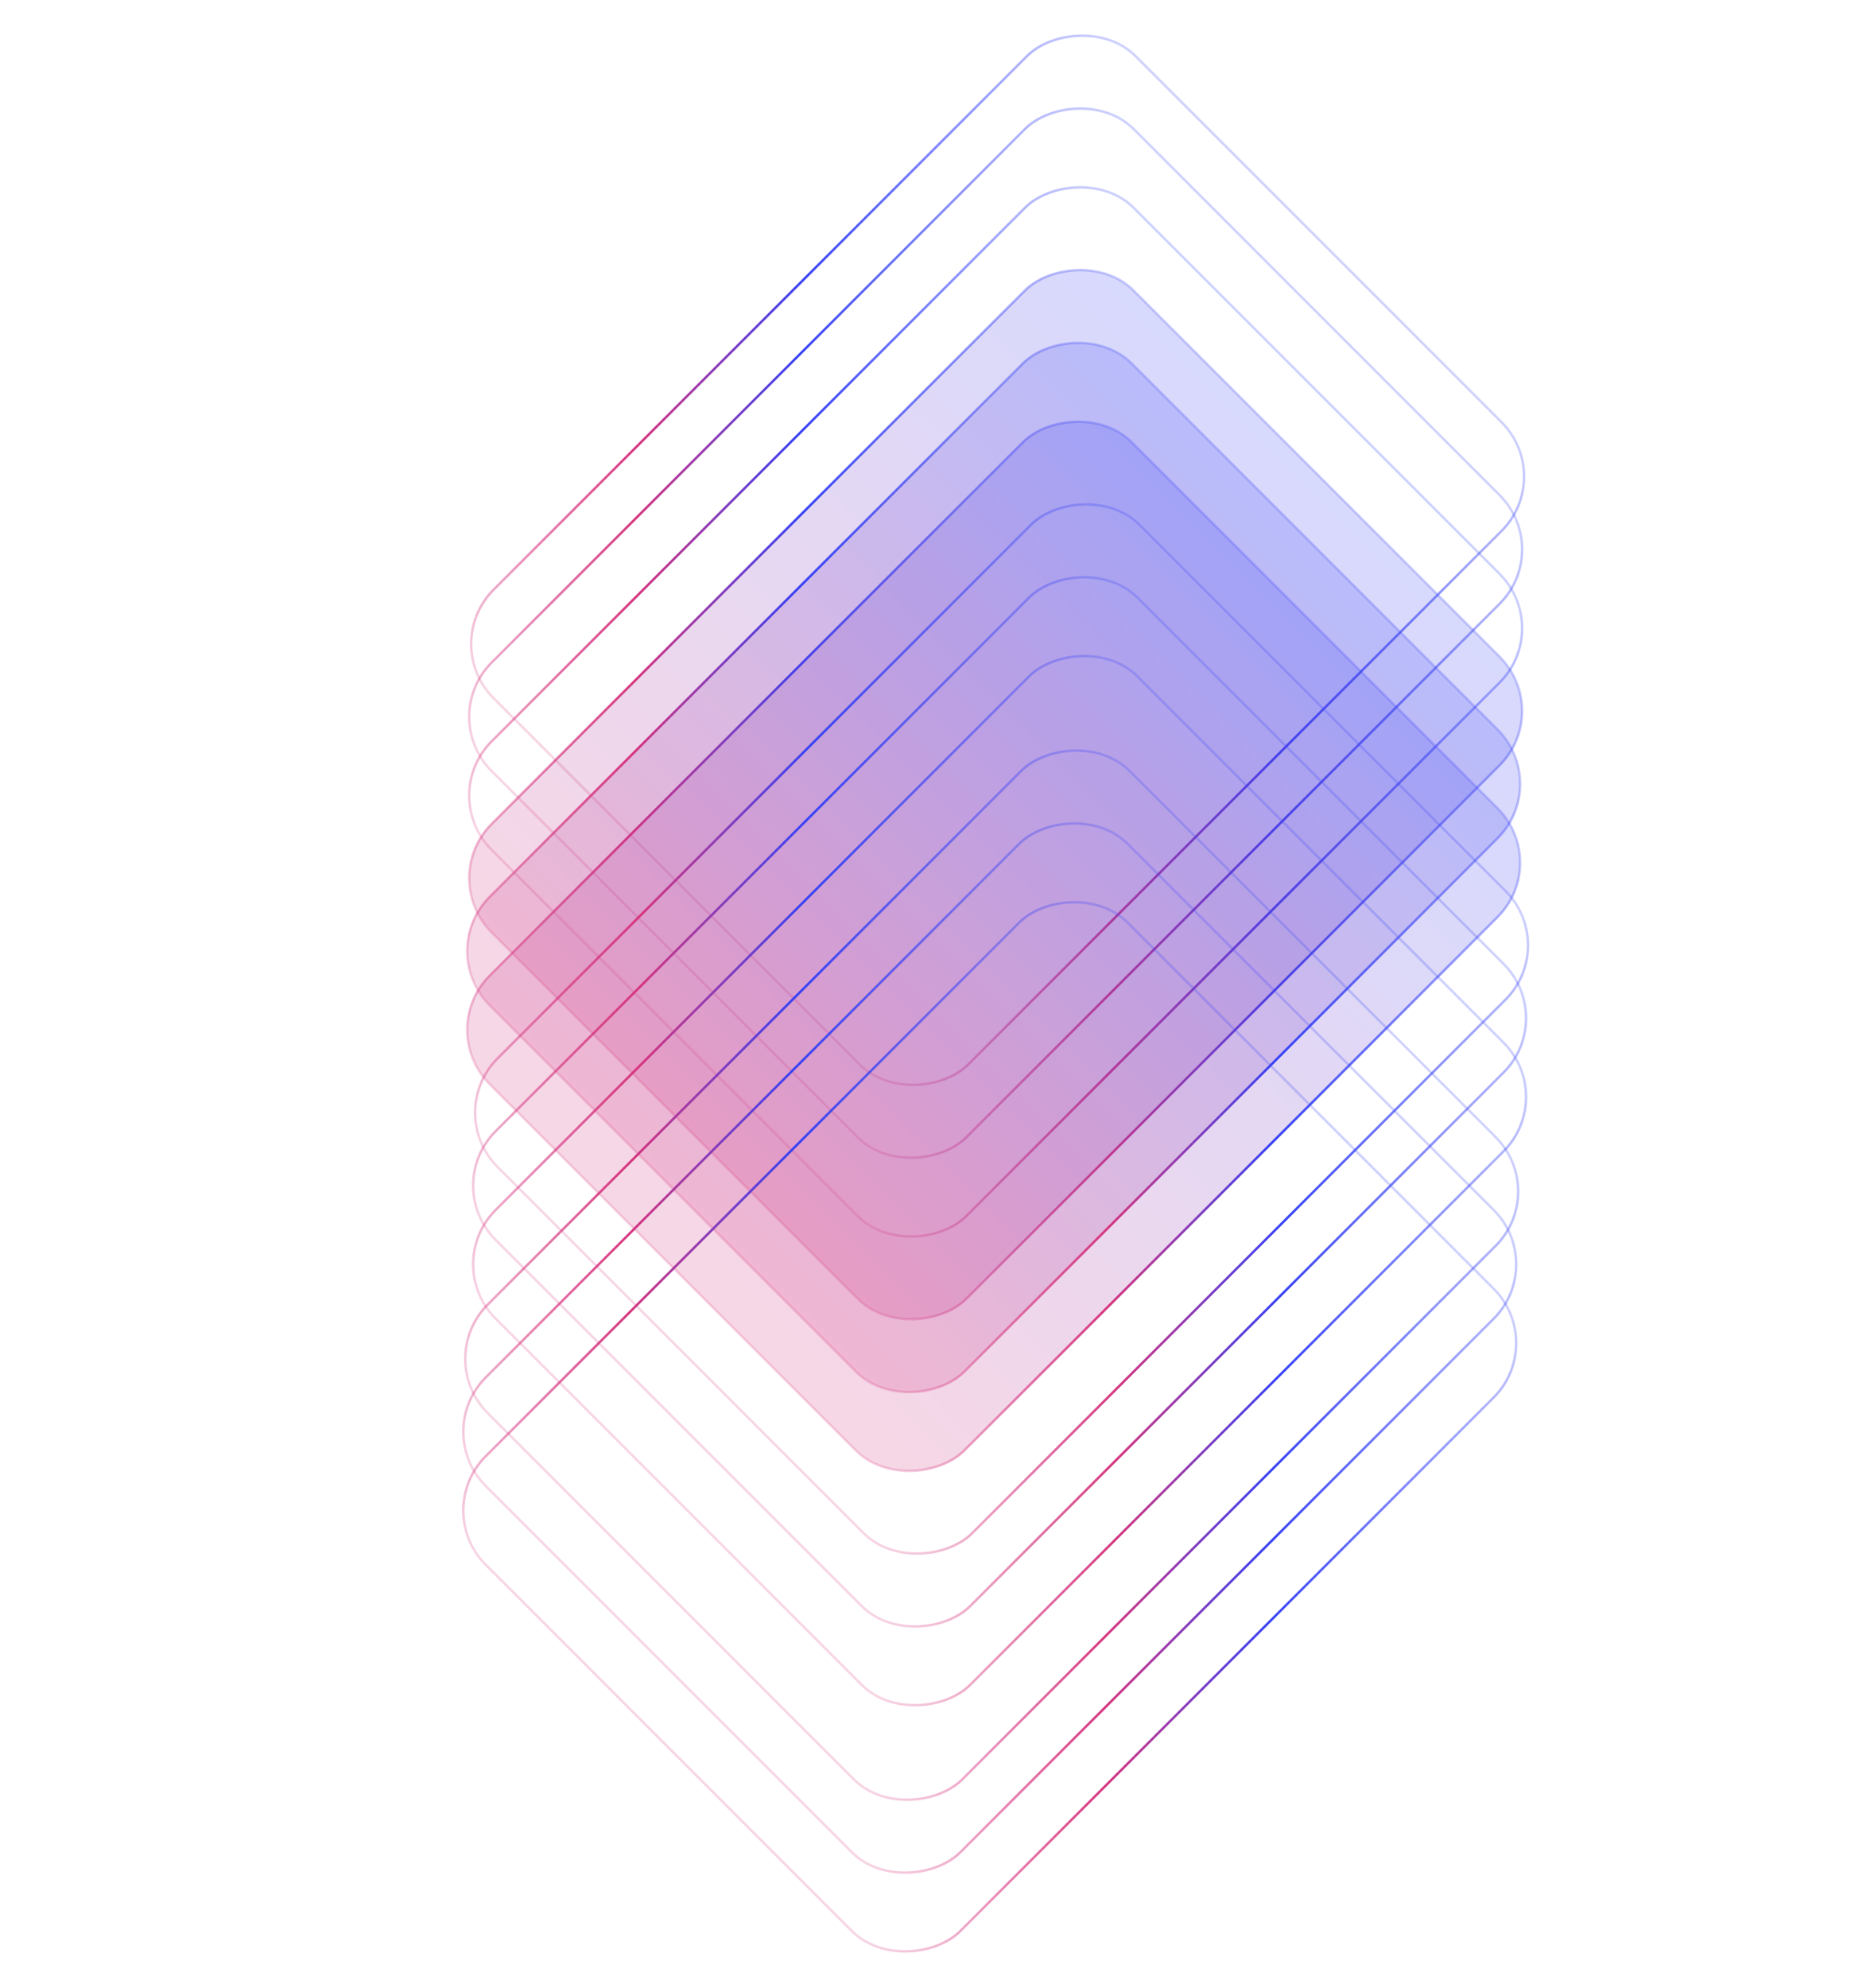 <svg width="759" height="815" viewBox="0 0 759 815" fill="none" xmlns="http://www.w3.org/2000/svg">
<rect x="-0.707" width="275.268" height="372.305" rx="31.5" transform="matrix(-0.707 -0.707 -0.707 0.707 637.49 194.851)" stroke="url(#paint0_linear_162_10304)"/>
<rect x="-0.707" width="275.268" height="372.305" rx="31.5" transform="matrix(-0.707 -0.707 -0.707 0.707 636.683 257.008)" stroke="url(#paint1_linear_162_10304)"/>
<rect x="-0.707" width="275.268" height="372.305" rx="31.5" transform="matrix(-0.707 -0.707 -0.707 0.707 636.683 224.719)" stroke="url(#paint2_linear_162_10304)"/>
<rect x="-0.707" width="275.268" height="372.305" rx="31.5" transform="matrix(-0.707 -0.707 -0.707 0.707 636.683 290.912)" fill="url(#paint3_linear_162_10304)" fill-opacity="0.2" stroke="url(#paint4_linear_162_10304)"/>
<rect x="-0.707" width="275.268" height="372.305" rx="31.5" transform="matrix(-0.707 -0.707 -0.707 0.707 635.876 353.07)" fill="url(#paint5_linear_162_10304)" fill-opacity="0.2" stroke="url(#paint6_linear_162_10304)"/>
<rect x="-0.707" width="275.268" height="372.305" rx="31.5" transform="matrix(-0.707 -0.707 -0.707 0.707 635.876 320.78)" fill="url(#paint7_linear_162_10304)" fill-opacity="0.2" stroke="url(#paint8_linear_162_10304)"/>
<rect x="-0.707" width="275.268" height="372.305" rx="31.5" transform="matrix(-0.707 -0.707 -0.707 0.707 639.105 386.974)" stroke="url(#paint9_linear_162_10304)"/>
<rect x="-0.707" width="275.268" height="372.305" rx="31.5" transform="matrix(-0.707 -0.707 -0.707 0.707 638.298 449.131)" stroke="url(#paint10_linear_162_10304)"/>
<rect x="-0.707" width="275.268" height="372.305" rx="31.5" transform="matrix(-0.707 -0.707 -0.707 0.707 638.298 416.841)" stroke="url(#paint11_linear_162_10304)"/>
<rect x="-0.707" width="275.268" height="372.305" rx="31.5" transform="matrix(-0.707 -0.707 -0.707 0.707 635.069 487.878)" stroke="url(#paint12_linear_162_10304)"/>
<rect x="-0.707" width="275.268" height="372.305" rx="31.5" transform="matrix(-0.707 -0.707 -0.707 0.707 634.261 550.035)" stroke="url(#paint13_linear_162_10304)"/>
<rect x="-0.707" width="275.268" height="372.305" rx="31.5" transform="matrix(-0.707 -0.707 -0.707 0.707 634.261 517.746)" stroke="url(#paint14_linear_162_10304)"/>
<defs>
<linearGradient id="paint0_linear_162_10304" x1="138.134" y1="0" x2="138.134" y2="373.305" gradientUnits="userSpaceOnUse">
<stop stop-color="#3742F5" stop-opacity="0.24"/>
<stop offset="0.432" stop-color="#3742F5"/>
<stop offset="0.688" stop-color="#D6357F"/>
<stop offset="1" stop-color="#D6357F" stop-opacity="0.2"/>
</linearGradient>
<linearGradient id="paint1_linear_162_10304" x1="138.134" y1="0" x2="138.134" y2="373.305" gradientUnits="userSpaceOnUse">
<stop stop-color="#3742F5" stop-opacity="0.24"/>
<stop offset="0.432" stop-color="#3742F5"/>
<stop offset="0.688" stop-color="#D6357F"/>
<stop offset="1" stop-color="#D6357F" stop-opacity="0.2"/>
</linearGradient>
<linearGradient id="paint2_linear_162_10304" x1="138.134" y1="0" x2="138.134" y2="373.305" gradientUnits="userSpaceOnUse">
<stop stop-color="#3742F5" stop-opacity="0.24"/>
<stop offset="0.432" stop-color="#3742F5"/>
<stop offset="0.688" stop-color="#D6357F"/>
<stop offset="1" stop-color="#D6357F" stop-opacity="0.2"/>
</linearGradient>
<linearGradient id="paint3_linear_162_10304" x1="138.134" y1="0" x2="138.134" y2="373.305" gradientUnits="userSpaceOnUse">
<stop stop-color="#3742F5"/>
<stop offset="1" stop-color="#D6357F"/>
</linearGradient>
<linearGradient id="paint4_linear_162_10304" x1="138.134" y1="0" x2="138.134" y2="373.305" gradientUnits="userSpaceOnUse">
<stop stop-color="#3742F5" stop-opacity="0.24"/>
<stop offset="0.432" stop-color="#3742F5"/>
<stop offset="0.688" stop-color="#D6357F"/>
<stop offset="1" stop-color="#D6357F" stop-opacity="0.2"/>
</linearGradient>
<linearGradient id="paint5_linear_162_10304" x1="138.134" y1="0" x2="138.134" y2="373.305" gradientUnits="userSpaceOnUse">
<stop stop-color="#3742F5"/>
<stop offset="1" stop-color="#D6357F"/>
</linearGradient>
<linearGradient id="paint6_linear_162_10304" x1="138.134" y1="0" x2="138.134" y2="373.305" gradientUnits="userSpaceOnUse">
<stop stop-color="#3742F5" stop-opacity="0.24"/>
<stop offset="0.432" stop-color="#3742F5"/>
<stop offset="0.688" stop-color="#D6357F"/>
<stop offset="1" stop-color="#D6357F" stop-opacity="0.2"/>
</linearGradient>
<linearGradient id="paint7_linear_162_10304" x1="138.134" y1="0" x2="138.134" y2="373.305" gradientUnits="userSpaceOnUse">
<stop stop-color="#3742F5"/>
<stop offset="1" stop-color="#D6357F"/>
</linearGradient>
<linearGradient id="paint8_linear_162_10304" x1="138.134" y1="0" x2="138.134" y2="373.305" gradientUnits="userSpaceOnUse">
<stop stop-color="#3742F5" stop-opacity="0.24"/>
<stop offset="0.432" stop-color="#3742F5"/>
<stop offset="0.688" stop-color="#D6357F"/>
<stop offset="1" stop-color="#D6357F" stop-opacity="0.2"/>
</linearGradient>
<linearGradient id="paint9_linear_162_10304" x1="138.134" y1="0" x2="138.134" y2="373.305" gradientUnits="userSpaceOnUse">
<stop stop-color="#3742F5" stop-opacity="0.24"/>
<stop offset="0.432" stop-color="#3742F5"/>
<stop offset="0.688" stop-color="#D6357F"/>
<stop offset="1" stop-color="#D6357F" stop-opacity="0.2"/>
</linearGradient>
<linearGradient id="paint10_linear_162_10304" x1="138.134" y1="0" x2="138.134" y2="373.305" gradientUnits="userSpaceOnUse">
<stop stop-color="#3742F5" stop-opacity="0.24"/>
<stop offset="0.432" stop-color="#3742F5"/>
<stop offset="0.688" stop-color="#D6357F"/>
<stop offset="1" stop-color="#D6357F" stop-opacity="0.2"/>
</linearGradient>
<linearGradient id="paint11_linear_162_10304" x1="138.134" y1="0" x2="138.134" y2="373.305" gradientUnits="userSpaceOnUse">
<stop stop-color="#3742F5" stop-opacity="0.24"/>
<stop offset="0.432" stop-color="#3742F5"/>
<stop offset="0.688" stop-color="#D6357F"/>
<stop offset="1" stop-color="#D6357F" stop-opacity="0.2"/>
</linearGradient>
<linearGradient id="paint12_linear_162_10304" x1="138.134" y1="0" x2="138.134" y2="373.305" gradientUnits="userSpaceOnUse">
<stop stop-color="#3742F5" stop-opacity="0.24"/>
<stop offset="0.432" stop-color="#3742F5"/>
<stop offset="0.688" stop-color="#D6357F"/>
<stop offset="1" stop-color="#D6357F" stop-opacity="0.2"/>
</linearGradient>
<linearGradient id="paint13_linear_162_10304" x1="138.134" y1="0" x2="138.134" y2="373.305" gradientUnits="userSpaceOnUse">
<stop stop-color="#3742F5" stop-opacity="0.24"/>
<stop offset="0.432" stop-color="#3742F5"/>
<stop offset="0.688" stop-color="#D6357F"/>
<stop offset="1" stop-color="#D6357F" stop-opacity="0.2"/>
</linearGradient>
<linearGradient id="paint14_linear_162_10304" x1="138.134" y1="0" x2="138.134" y2="373.305" gradientUnits="userSpaceOnUse">
<stop stop-color="#3742F5" stop-opacity="0.24"/>
<stop offset="0.432" stop-color="#3742F5"/>
<stop offset="0.688" stop-color="#D6357F"/>
<stop offset="1" stop-color="#D6357F" stop-opacity="0.2"/>
</linearGradient>
</defs>
</svg>
